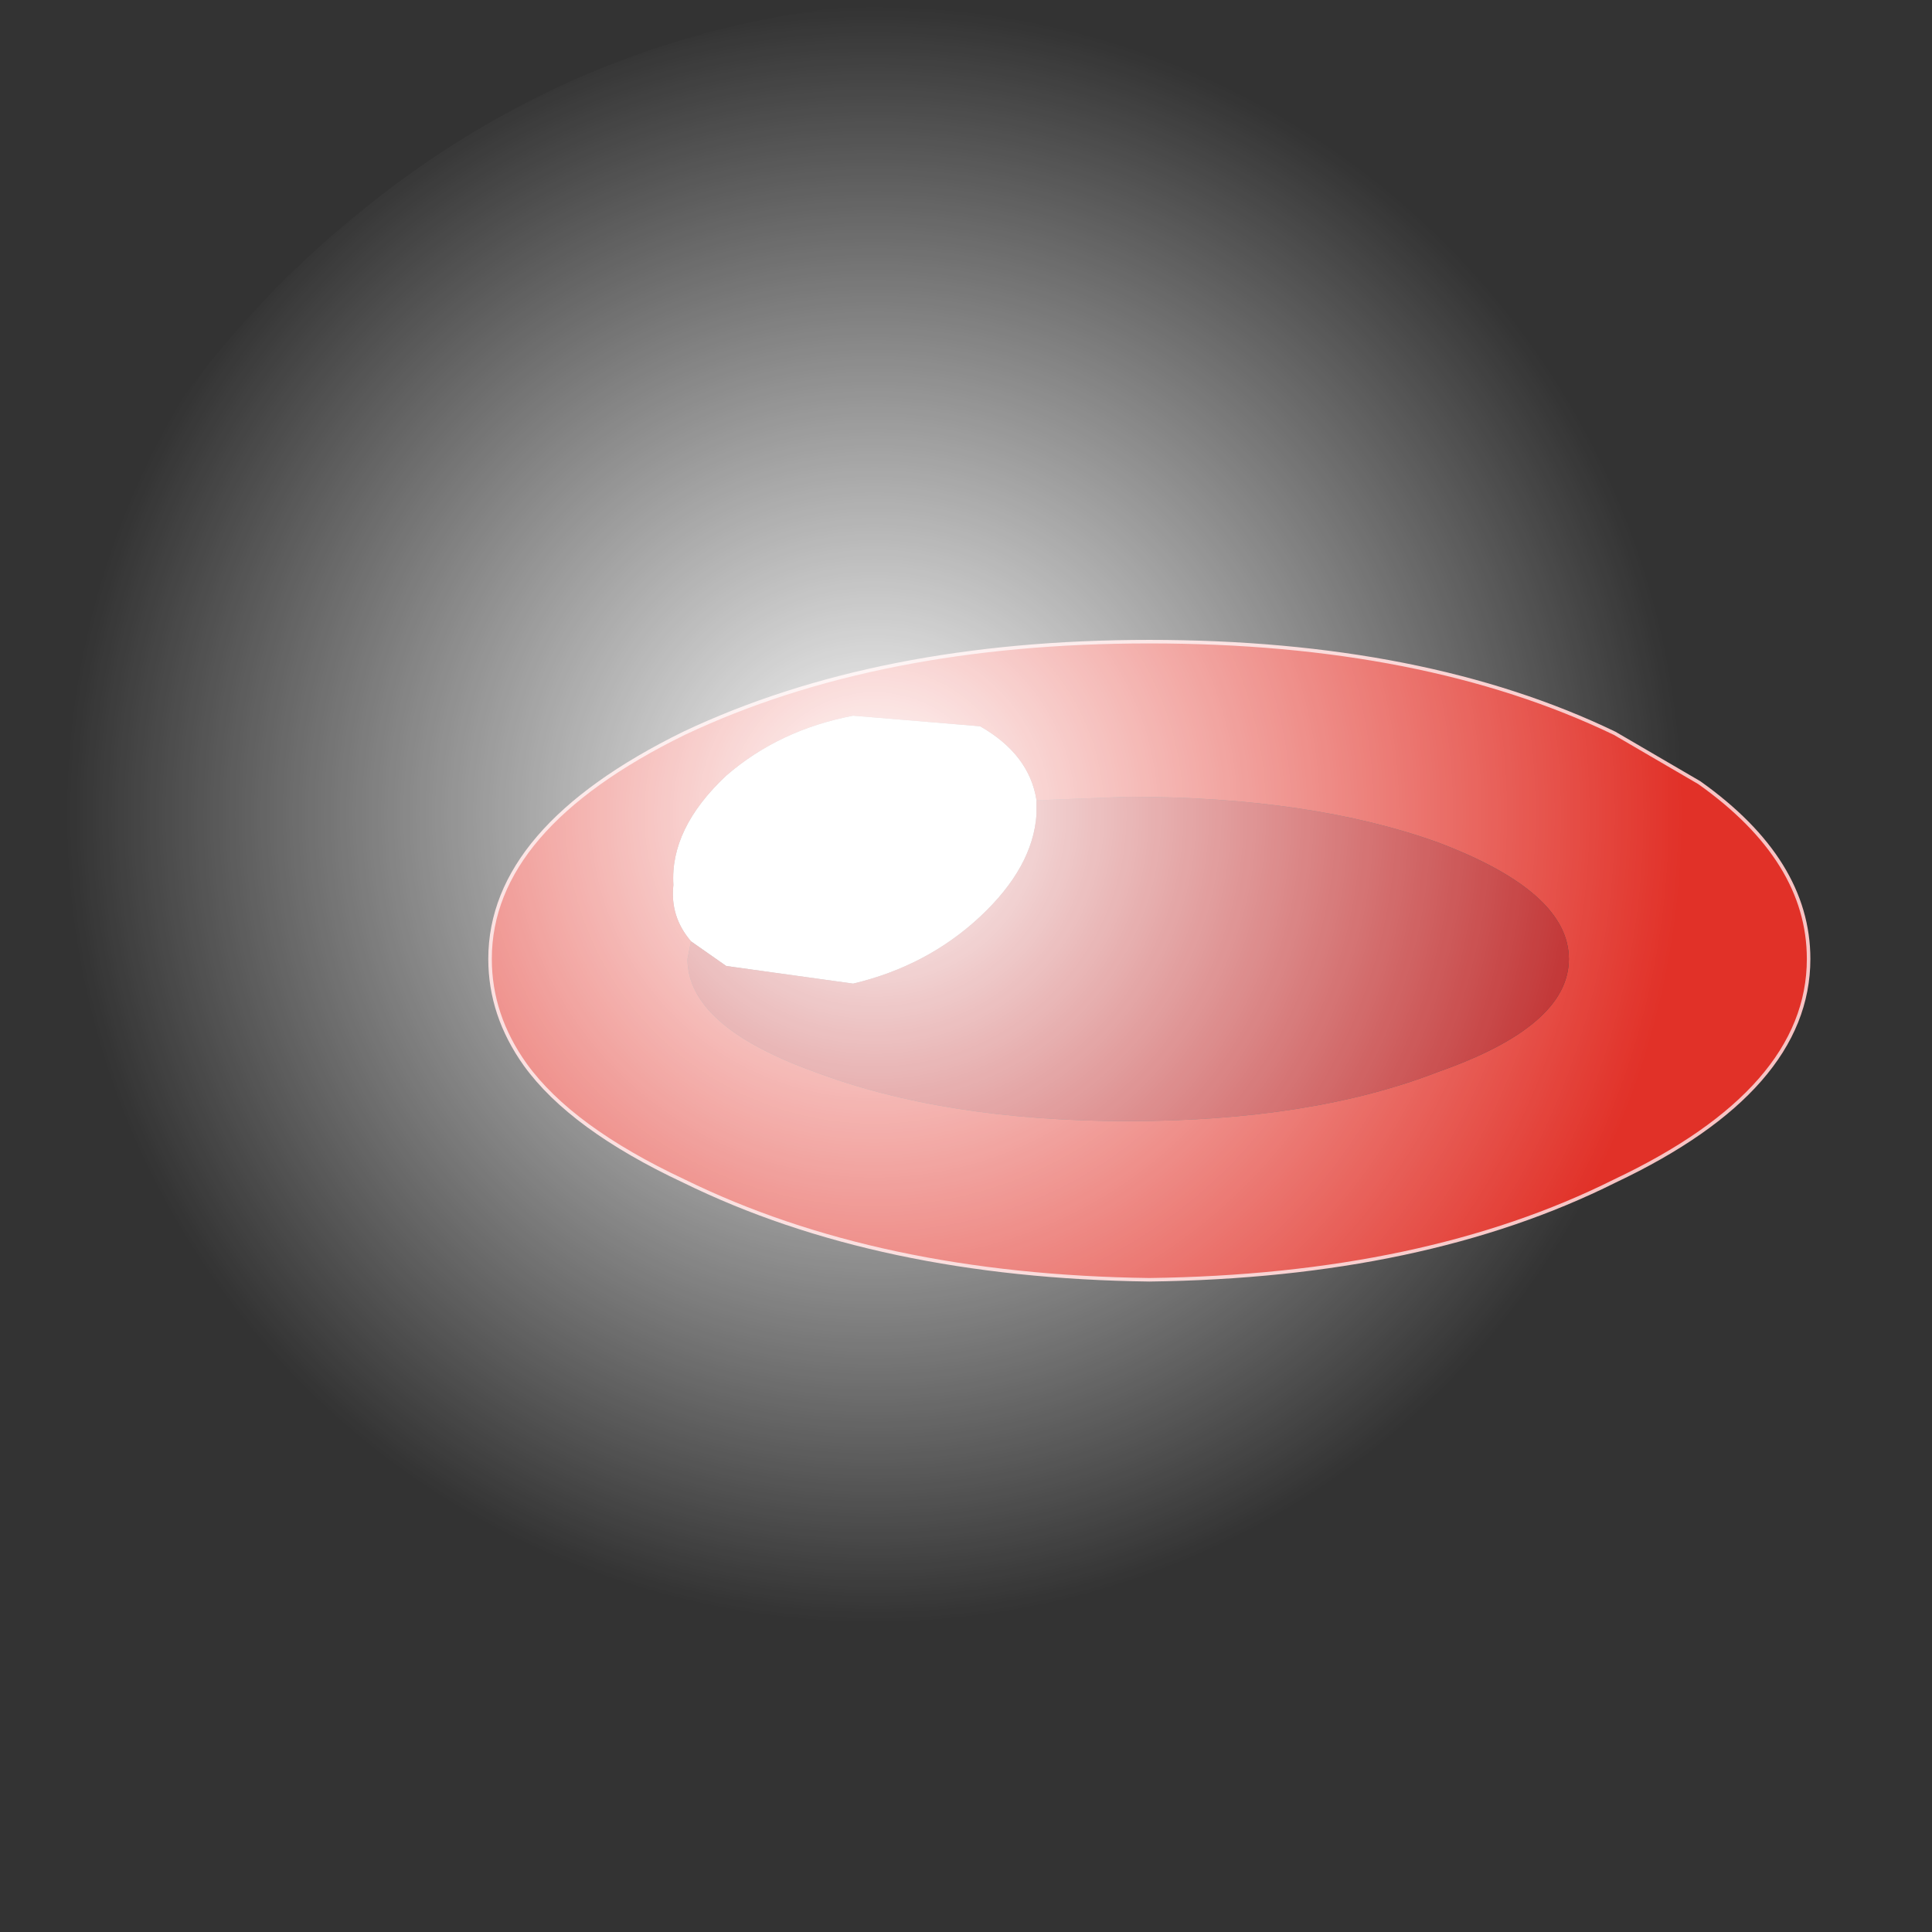 <?xml version="1.0" encoding="UTF-8" standalone="no"?>
<svg xmlns:xlink="http://www.w3.org/1999/xlink" height="27.4px" width="27.4px" xmlns="http://www.w3.org/2000/svg">
  <rect width="100%" height="100%" fill="#333333" stroke="none"/>
  <g transform="matrix(1.0, 0.0, 0.0, 1.0, 16.3, 13.65)">
    <path d="M-6.5 -0.3 Q-6.8 -0.65 -6.75 -1.1 -6.8 -1.9 -6.0 -2.65 -5.25 -3.3 -4.2 -3.5 L-2.4 -3.35 Q-1.7 -2.95 -1.6 -2.3 L-1.6 -2.1 Q-1.65 -1.35 -2.4 -0.65 -3.15 0.05 -4.2 0.3 L-6.0 0.05 -6.5 -0.3" fill="#ffffff" fill-rule="evenodd" stroke="none"/>
    <path d="M9.35 -0.05 Q9.35 1.8 6.6 3.1 3.9 4.45 0.0 4.5 -3.85 4.45 -6.6 3.1 -8.2 2.35 -8.85 1.45 -9.35 0.75 -9.35 -0.05 -9.35 -1.9 -6.6 -3.25 -3.85 -4.55 0.0 -4.55 3.9 -4.55 6.6 -3.25 L7.8 -2.55 Q9.35 -1.45 9.35 -0.05 M-6.5 -0.3 L-6.55 -0.05 Q-6.55 0.9 -4.75 1.55 -2.9 2.25 -0.3 2.25 2.3 2.25 4.1 1.55 5.95 0.9 5.95 -0.05 5.95 -1.0 4.1 -1.7 2.3 -2.35 -0.3 -2.35 L-1.6 -2.3 Q-1.7 -2.95 -2.4 -3.35 L-4.2 -3.5 Q-5.25 -3.3 -6.0 -2.65 -6.8 -1.9 -6.75 -1.1 -6.8 -0.65 -6.5 -0.3" fill="#e13128" fill-rule="evenodd" stroke="none"/>
    <path d="M-1.6 -2.3 L-0.3 -2.35 Q2.3 -2.35 4.1 -1.7 5.95 -1.0 5.95 -0.05 5.95 0.9 4.1 1.55 2.3 2.25 -0.3 2.25 -2.9 2.25 -4.75 1.55 -6.55 0.9 -6.55 -0.05 L-6.5 -0.3 -6.0 0.05 -4.2 0.3 Q-3.15 0.05 -2.4 -0.65 -1.65 -1.35 -1.6 -2.1 L-1.6 -2.3" fill="#ba1b1b" fill-rule="evenodd" stroke="none"/>
    <path d="M9.35 -0.05 Q9.35 1.8 6.6 3.1 3.9 4.45 0.0 4.5 -3.85 4.45 -6.6 3.1 -8.2 2.35 -8.85 1.45 -9.35 0.75 -9.35 -0.05 -9.35 -1.9 -6.6 -3.25 -3.85 -4.55 0.0 -4.55 3.9 -4.55 6.6 -3.25 L7.8 -2.55 Q9.35 -1.45 9.35 -0.05 Z" fill="none" stroke="#f7c4c4" stroke-linecap="round" stroke-linejoin="round" stroke-width="0.05"/>
    <path d="M-2.6 -13.65 L-0.15 -13.45 Q3.95 -12.75 7.05 -9.65 11.1 -5.6 11.1 0.05 11.1 5.7 7.05 9.7 3.05 13.75 -2.6 13.75 L-2.7 13.75 Q-8.3 13.7 -12.3 9.7 -16.3 5.7 -16.3 0.05 -16.3 -5.6 -12.3 -9.65 -8.25 -13.65 -2.6 -13.65" fill="url(#gradient0)" fill-rule="evenodd" stroke="none"/>
  </g>
  <defs>
    <radialGradient cx="0" cy="0" gradientTransform="matrix(0.014, 0.0, 0.0, 0.014, -3.9, -2.1)" gradientUnits="userSpaceOnUse" id="gradient0" r="819.2" spreadMethod="pad">
      <stop offset="0.0" stop-color="#ffffff"/>
      <stop offset="1.0" stop-color="#ffffff" stop-opacity="0.0"/>
    </radialGradient>
  </defs>
</svg>
